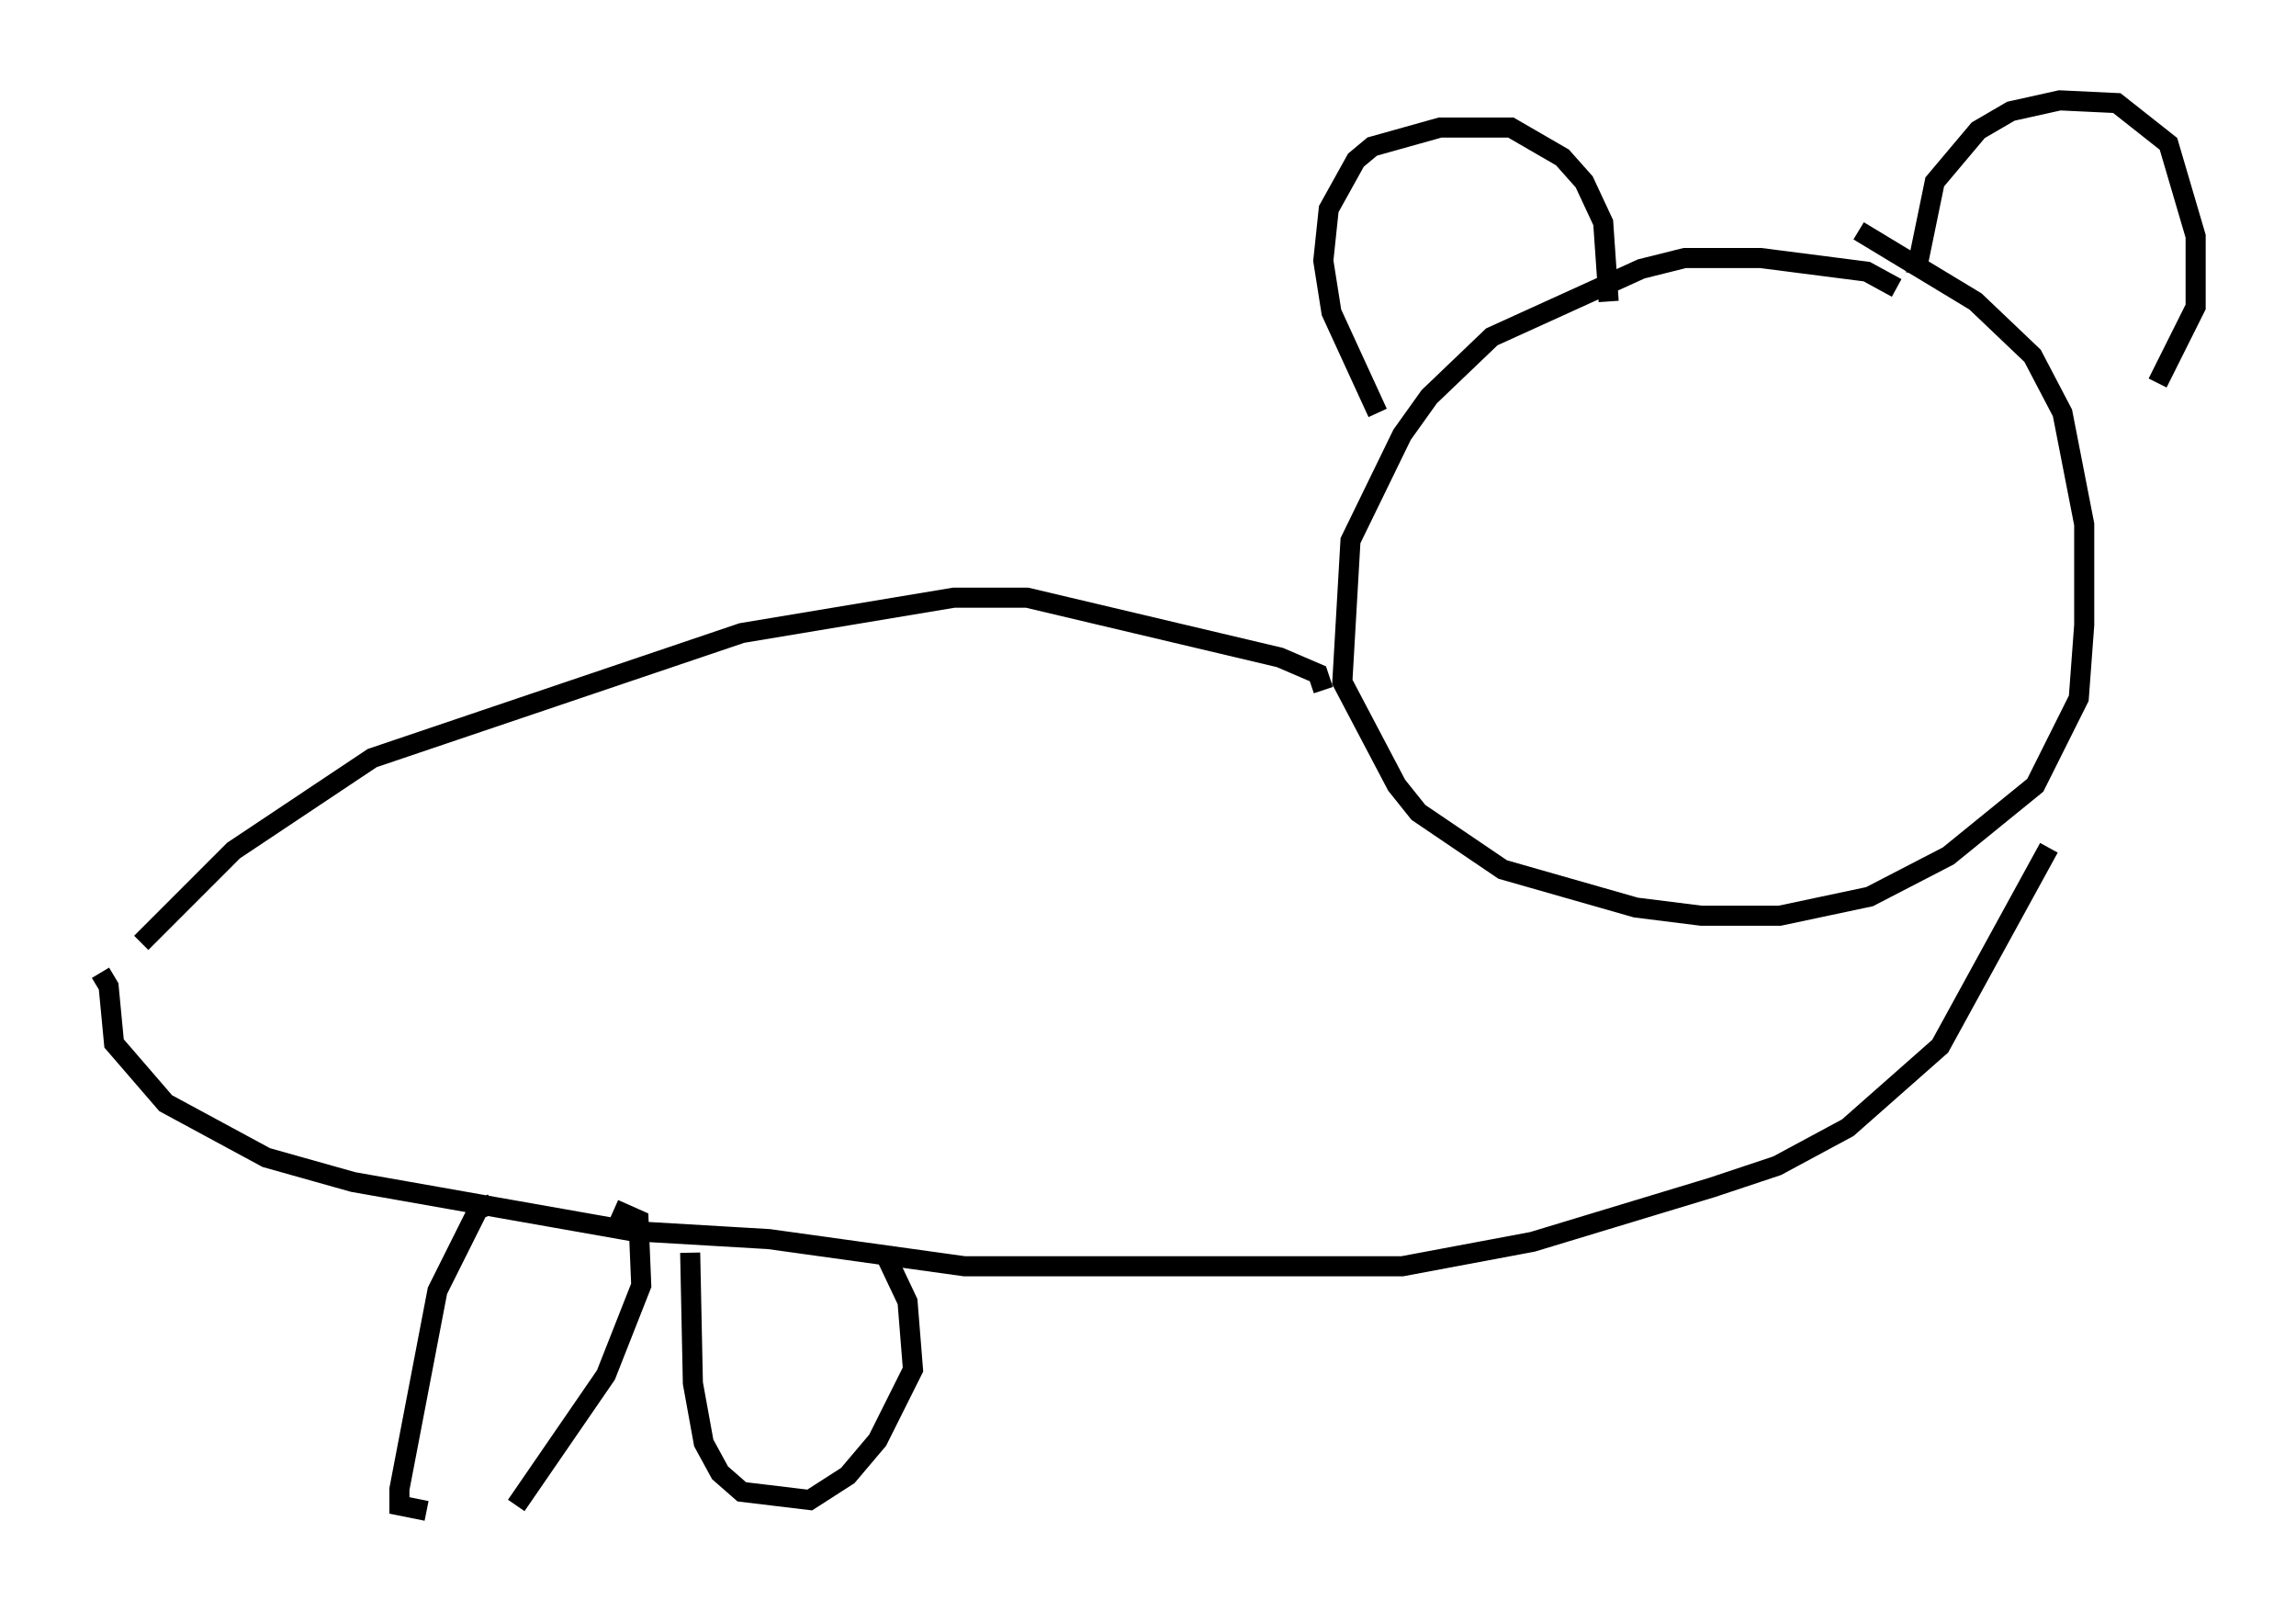 <?xml version="1.0" encoding="utf-8" ?>
<svg baseProfile="full" height="80.229" version="1.1" width="114.329" xmlns="http://www.w3.org/2000/svg" xmlns:ev="http://www.w3.org/2001/xml-events" xmlns:xlink="http://www.w3.org/1999/xlink"><defs /><rect fill="white" height="80.229" width="114.329" x="0" y="0" /><path d="M95.527, 15.69 m-1.083, -1.353 l-1.488, -0.812 -5.277, -0.677 l-3.789, 0.0 -2.165, 0.541 l-7.442, 3.383 -3.112, 2.977 l-1.353, 1.894 -2.571, 5.277 l-0.406, 7.036 2.706, 5.142 l1.083, 1.353 4.195, 2.842 l6.631, 1.894 3.248, 0.406 l3.924, 0.0 4.465, -0.947 l3.924, -2.03 4.33, -3.518 l2.165, -4.33 0.271, -3.654 l0.0, -5.007 -1.083, -5.548 l-1.488, -2.842 -2.842, -2.706 l-5.819, -3.518 m-23.951, 9.066 l-2.3, -5.007 -0.406, -2.571 l0.271, -2.571 1.353, -2.436 l0.812, -0.677 3.383, -0.947 l3.518, 0.0 2.571, 1.488 l1.083, 1.218 0.947, 2.03 l0.271, 3.924 m15.291, -1.353 l0.947, -4.601 2.165, -2.571 l1.624, -0.947 2.436, -0.541 l2.842, 0.135 2.571, 2.03 l1.353, 4.601 0.0, 3.518 l-1.894, 3.789 m-41.542, 15.291 l-0.271, -0.812 -1.894, -0.812 l-12.584, -2.977 -3.654, 0.0 l-10.555, 1.759 -18.403, 6.225 l-6.901, 4.601 -4.601, 4.601 m-2.03, 1.488 l0.406, 0.677 0.271, 2.842 l2.571, 2.977 5.007, 2.706 l4.33, 1.218 13.802, 2.436 l6.901, 0.406 9.743, 1.353 l21.786, 0.0 6.495, -1.218 l8.931, -2.706 3.248, -1.083 l3.518, -1.894 4.601, -4.059 l5.413, -9.878 m-77.536, 17.726 l-0.677, 0.271 -2.03, 4.059 l-1.894, 9.878 0.0, 0.812 l1.353, 0.271 m4.465, -0.271 l4.465, -6.495 1.759, -4.465 l-0.135, -3.248 -1.218, -0.541 m3.789, 2.165 l0.135, 6.495 0.541, 2.977 l0.812, 1.488 1.083, 0.947 l3.383, 0.406 1.894, -1.218 l1.488, -1.759 1.759, -3.518 l-0.271, -3.383 -1.218, -2.571 " fill="none" stroke="black" stroke-width="1" /></svg>